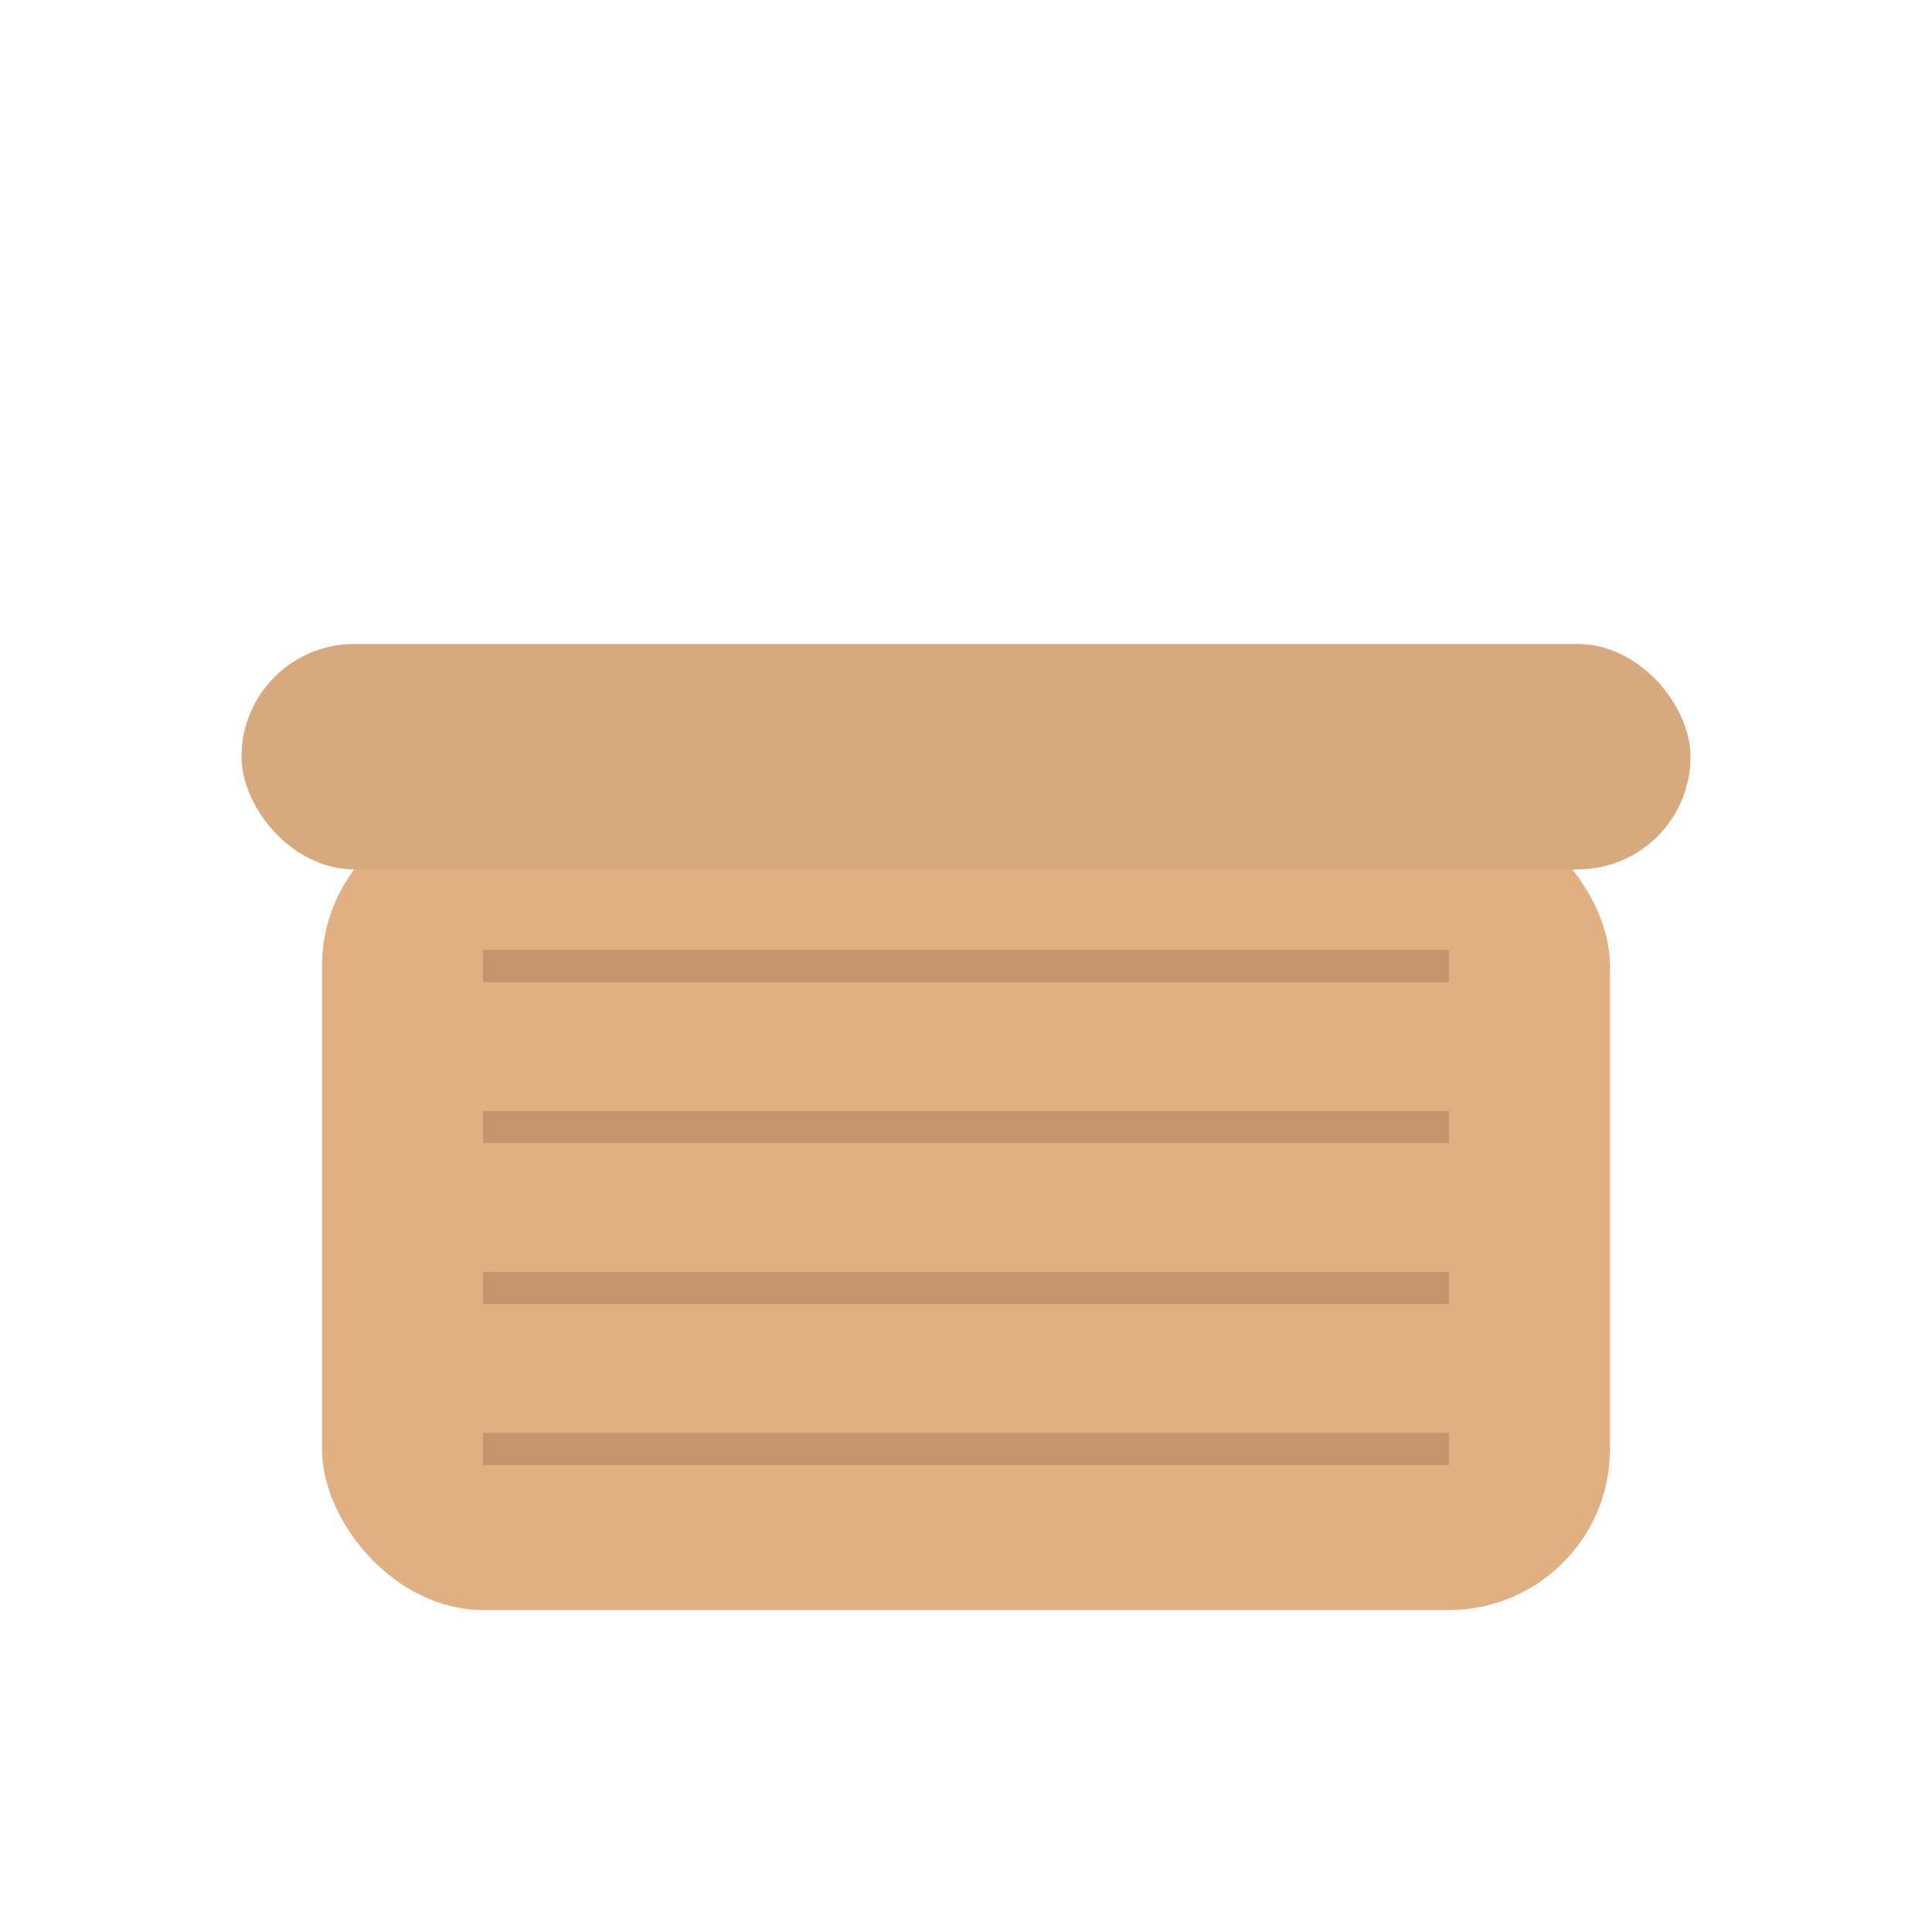 <svg width="120" height="120" viewBox="0 0 120 120" fill="none" xmlns="http://www.w3.org/2000/svg">
  <rect x="20" y="50" width="80" height="50" rx="10" fill="#E0B083"/>
  <rect x="15" y="40" width="90" height="14" rx="7" fill="#D7A97E"/>
  <path d="M30 60L90 60M30 70L90 70M30 80L90 80M30 90L90 90" stroke="#C7956D" stroke-width="2"/>
</svg>

